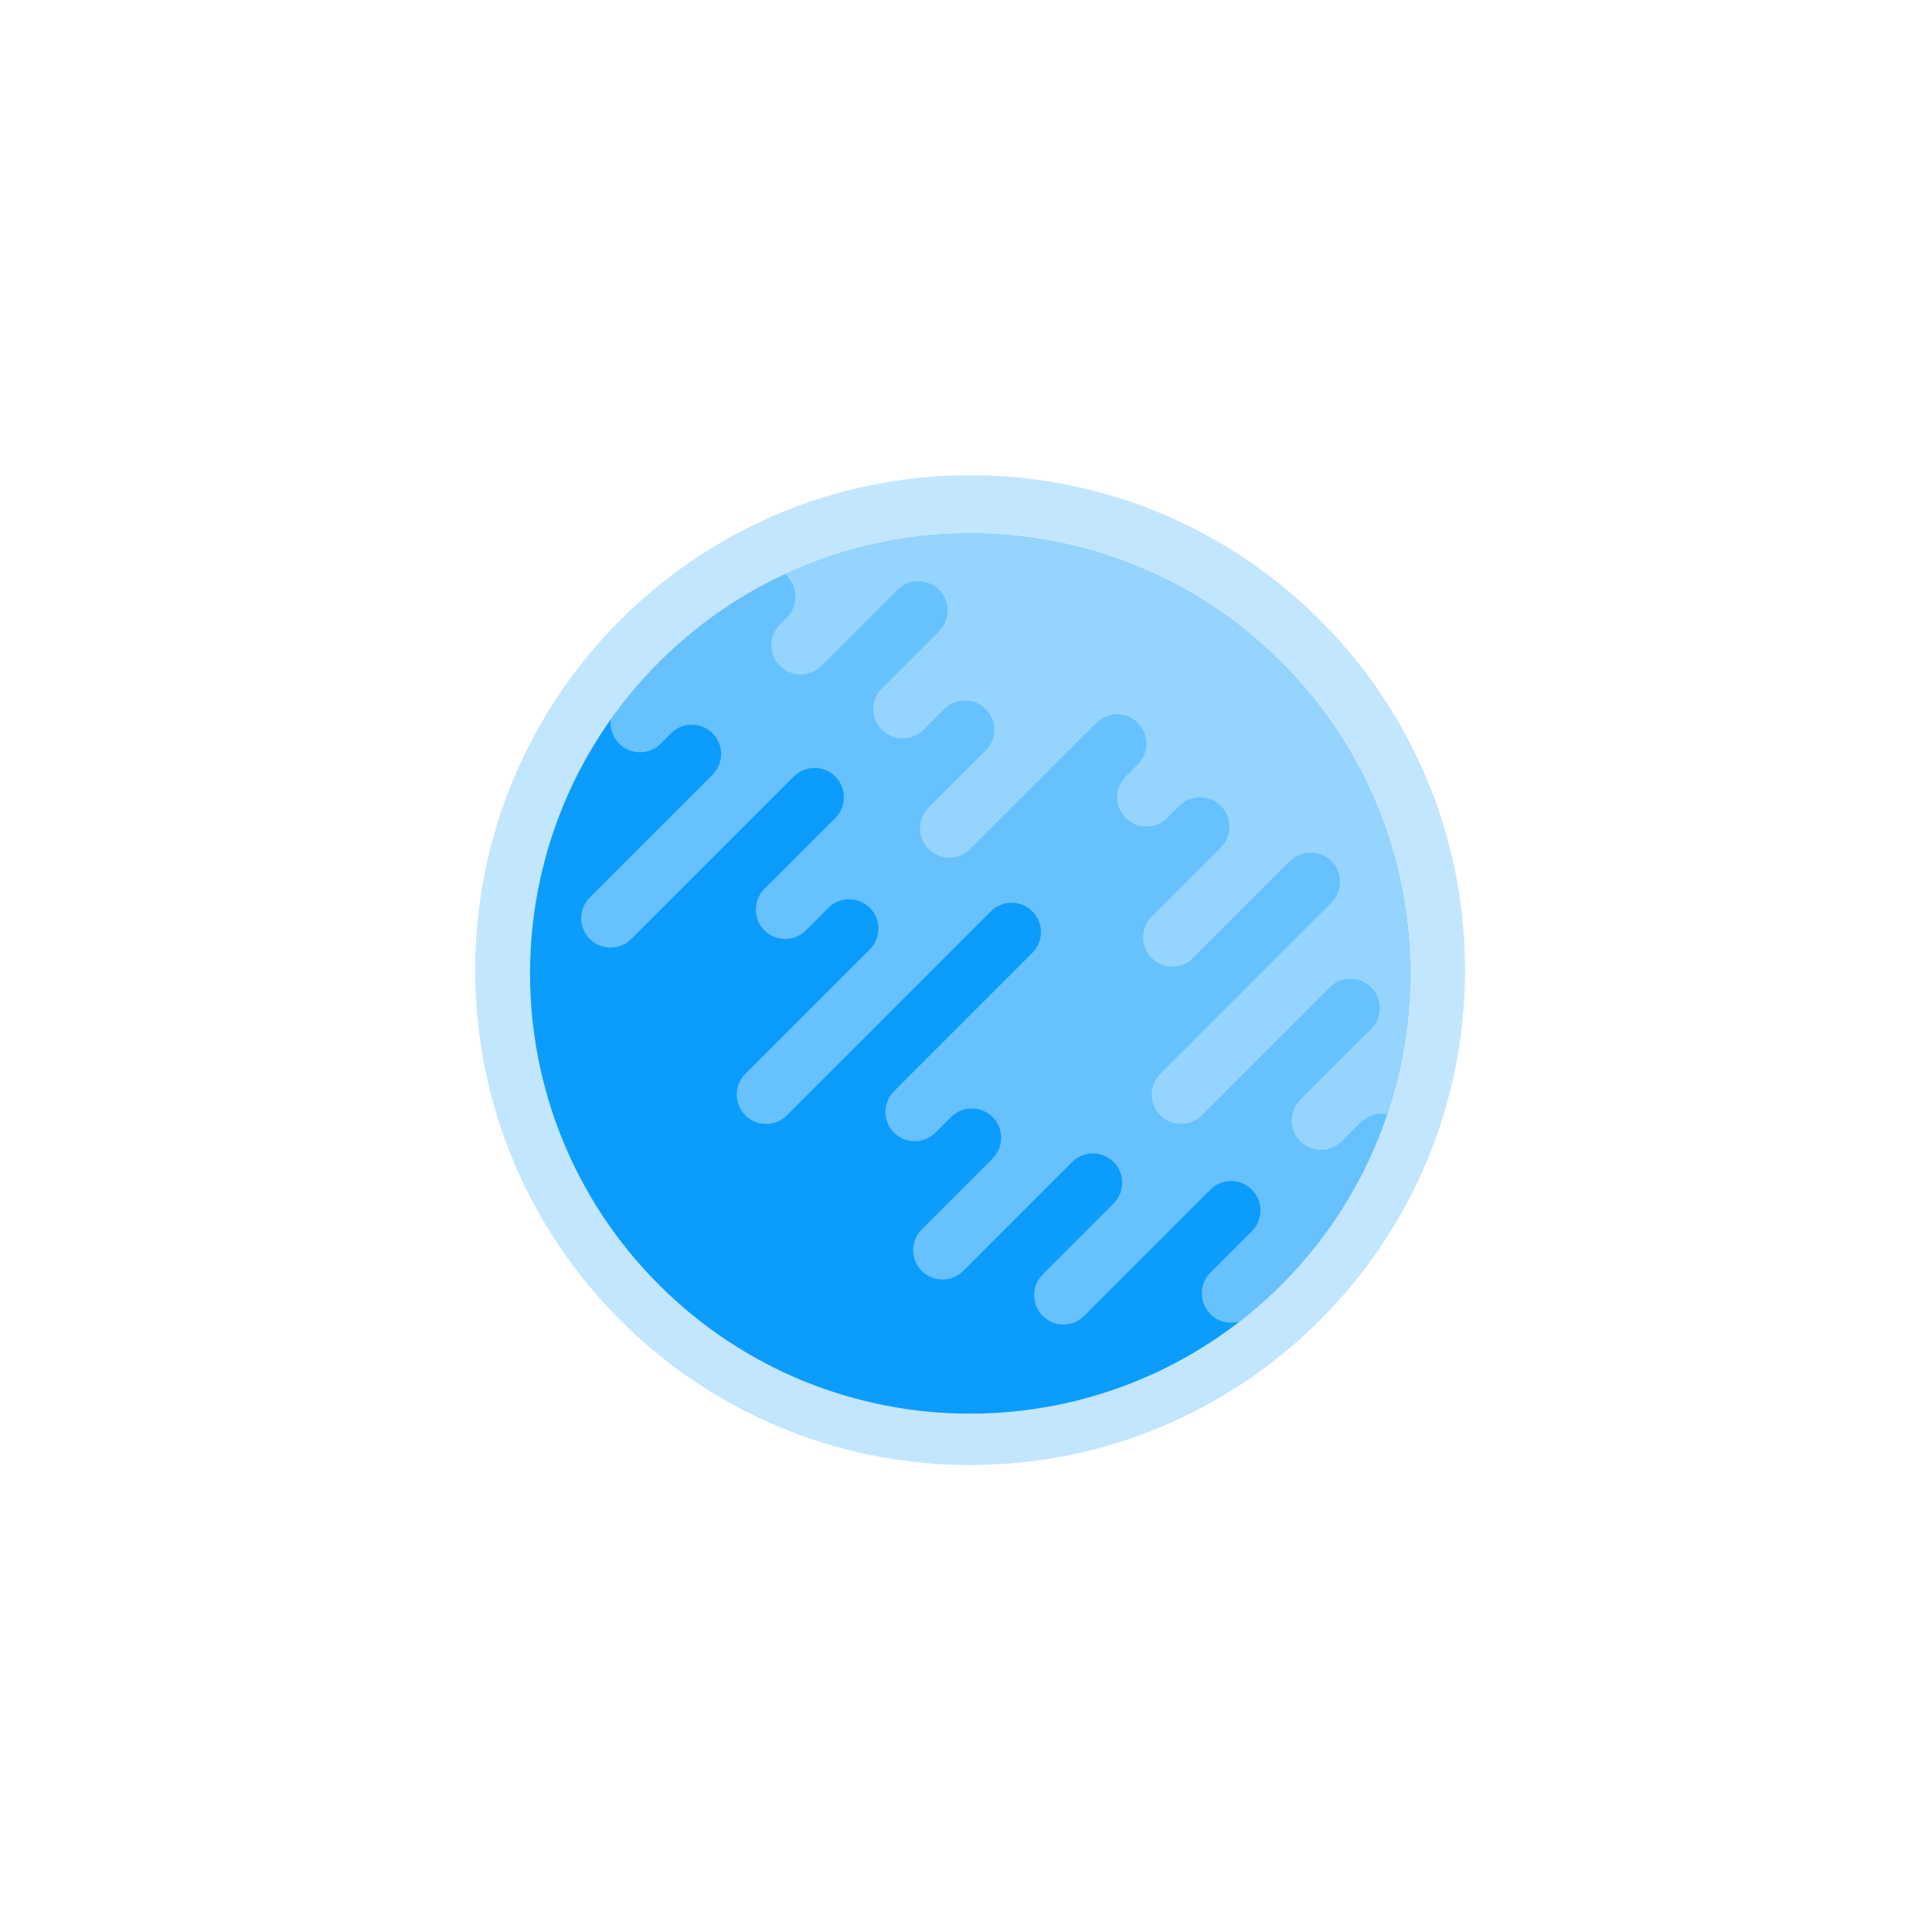 <?xml version="1.0" encoding="UTF-8"?>
<svg width="496px" height="496px" viewBox="0 0 496 496" version="1.1" xmlns="http://www.w3.org/2000/svg" xmlns:xlink="http://www.w3.org/1999/xlink">
    <!-- Generator: Sketch 42 (36781) - http://www.bohemiancoding.com/sketch -->
    <title>sky_layer03_plant03</title>
    <desc>Created with Sketch.</desc>
    <defs>
        <filter x="-50%" y="-50%" width="200%" height="200%" filterUnits="objectBoundingBox" id="filter-1">
            <feGaussianBlur stdDeviation="50" in="SourceGraphic"></feGaussianBlur>
        </filter>
    </defs>
    <g id="Page-1" stroke="none" stroke-width="1" fill="none" fill-rule="evenodd">
        <g id="sky_layer03_plant03" transform="translate(17, 17)">
            <g id="Page-1" transform="translate(232.61, 232.945) rotate(-45) translate(-232.61, -232.945) translate(119.238, 119.572)">
                <path d="M-3.33266194e-13,112.98 C-3.33266194e-13,50.583 50.583,-3.06419094e-13 112.98,-3.06419094e-13 C175.377,-3.06419094e-13 225.961,50.583 225.961,112.98 C225.961,175.377 175.377,225.961 112.98,225.961 C50.583,225.961 -3.33266194e-13,175.377 -3.33266194e-13,112.98" id="Fill-1" fill="#0C9CFB"></path>
                <path d="M225.961,112.98 C225.961,50.583 175.377,-4.26325641e-14 112.98,-4.26325641e-14 C106.475,-4.26325641e-14 100.1,0.557 93.896,1.613 C92.142,2.992 91.012,5.128 91.012,7.532 C91.012,11.692 94.384,15.064 98.544,15.064 L102.31,15.064 C106.469,15.064 109.842,18.436 109.842,22.596 C109.842,26.756 106.469,30.128 102.31,30.128 L57.745,30.128 C53.586,30.128 50.213,33.501 50.213,37.66 C50.213,41.82 53.586,45.192 57.745,45.192 L116.746,45.192 C120.906,45.192 124.278,48.565 124.278,52.724 C124.278,56.884 120.906,60.256 116.746,60.256 L91.012,60.256 C86.852,60.256 83.48,63.629 83.48,67.788 C83.48,71.948 86.852,75.32 91.012,75.32 L99.172,75.32 C103.331,75.32 106.704,78.693 106.704,82.852 C106.704,87.012 103.331,90.384 99.172,90.384 L53.979,90.384 C49.82,90.384 46.447,93.757 46.447,97.916 C46.447,102.076 49.82,105.448 53.979,105.448 L128.044,105.448 C132.204,105.448 135.576,108.821 135.576,112.98 C135.576,117.14 132.204,120.512 128.044,120.512 L77.831,120.512 C73.671,120.512 70.299,123.885 70.299,128.044 C70.299,132.204 73.671,135.576 77.831,135.576 L83.48,135.576 C87.639,135.576 91.012,138.949 91.012,143.108 C91.012,147.268 87.639,150.64 83.48,150.64 L57.745,150.64 C53.586,150.64 50.213,154.013 50.213,158.172 C50.213,162.332 53.586,165.704 57.745,165.704 L97.289,165.704 C101.448,165.704 104.821,169.077 104.821,173.236 C104.821,177.396 101.448,180.768 97.289,180.768 L71.554,180.768 C67.395,180.768 64.022,184.141 64.022,188.3 C64.022,192.46 67.395,195.832 71.554,195.832 L117.374,195.832 C121.534,195.832 124.906,199.205 124.906,203.365 C124.906,207.524 121.534,210.897 117.374,210.897 L102.31,210.897 C98.15,210.897 94.778,214.269 94.778,218.429 C94.778,221.306 96.392,223.804 98.764,225.072 C103.421,225.657 108.165,225.961 112.98,225.961 C175.377,225.961 225.961,175.377 225.961,112.98" id="Fill-3" fill="#FFFFFF" opacity="0.5"></path>
                <path d="M225.961,112.98 C225.961,64.246 195.104,22.718 151.862,6.869 C151.882,7.088 151.896,7.309 151.896,7.532 C151.896,11.692 148.523,15.064 144.364,15.064 L141.853,15.064 C137.693,15.064 134.321,18.436 134.321,22.596 C134.321,26.756 137.693,30.128 141.853,30.128 L169.47,30.128 C173.63,30.128 177.002,33.501 177.002,37.66 C177.002,41.82 173.63,45.192 169.47,45.192 L148.757,45.192 C144.598,45.192 141.225,48.565 141.225,52.724 C141.225,56.884 144.598,60.256 148.757,60.256 L156.289,60.256 C160.449,60.256 163.821,63.629 163.821,67.788 C163.821,71.948 160.449,75.32 156.289,75.32 L135.576,75.32 C131.417,75.32 128.044,78.693 128.044,82.852 C128.044,87.012 131.417,90.384 135.576,90.384 L181.396,90.384 C185.556,90.384 188.928,93.757 188.928,97.916 C188.928,102.076 185.556,105.448 181.396,105.448 L177.002,105.448 C172.843,105.448 169.47,108.821 169.47,112.98 C169.47,117.14 172.843,120.512 177.002,120.512 L181.396,120.512 C185.556,120.512 188.928,123.885 188.928,128.044 C188.928,132.204 185.556,135.576 181.396,135.576 L156.289,135.576 C152.13,135.576 148.757,138.949 148.757,143.108 C148.757,147.268 152.13,150.64 156.289,150.64 L191.439,150.64 C195.598,150.64 198.971,154.013 198.971,158.172 C198.971,162.332 195.598,165.704 191.439,165.704 L129.3,165.704 C125.14,165.704 121.768,169.077 121.768,173.236 C121.768,177.396 125.14,180.768 129.3,180.768 L175.747,180.768 C179.907,180.768 183.279,184.141 183.279,188.3 C183.279,192.46 179.907,195.832 175.747,195.832 L150.013,195.832 C145.853,195.832 142.481,199.205 142.481,203.365 C142.481,207.524 145.853,210.897 150.013,210.897 L156.917,210.897 C159.519,210.897 161.812,212.216 163.165,214.221 C200.379,195.739 225.961,157.35 225.961,112.98" id="Fill-5" fill="#FFFFFF" opacity="0.5"></path>
            </g>
            <path d="M105,232.059 C105,161.886 161.886,105 232.059,105 C302.231,105 359.118,161.886 359.118,232.059 C359.118,302.231 302.231,359.118 232.059,359.118 C161.886,359.118 105,302.231 105,232.059" id="Fill-1" fill="#0C9CFB" opacity="0.5" filter="url(#filter-1)"></path>
        </g>
    </g>
</svg>